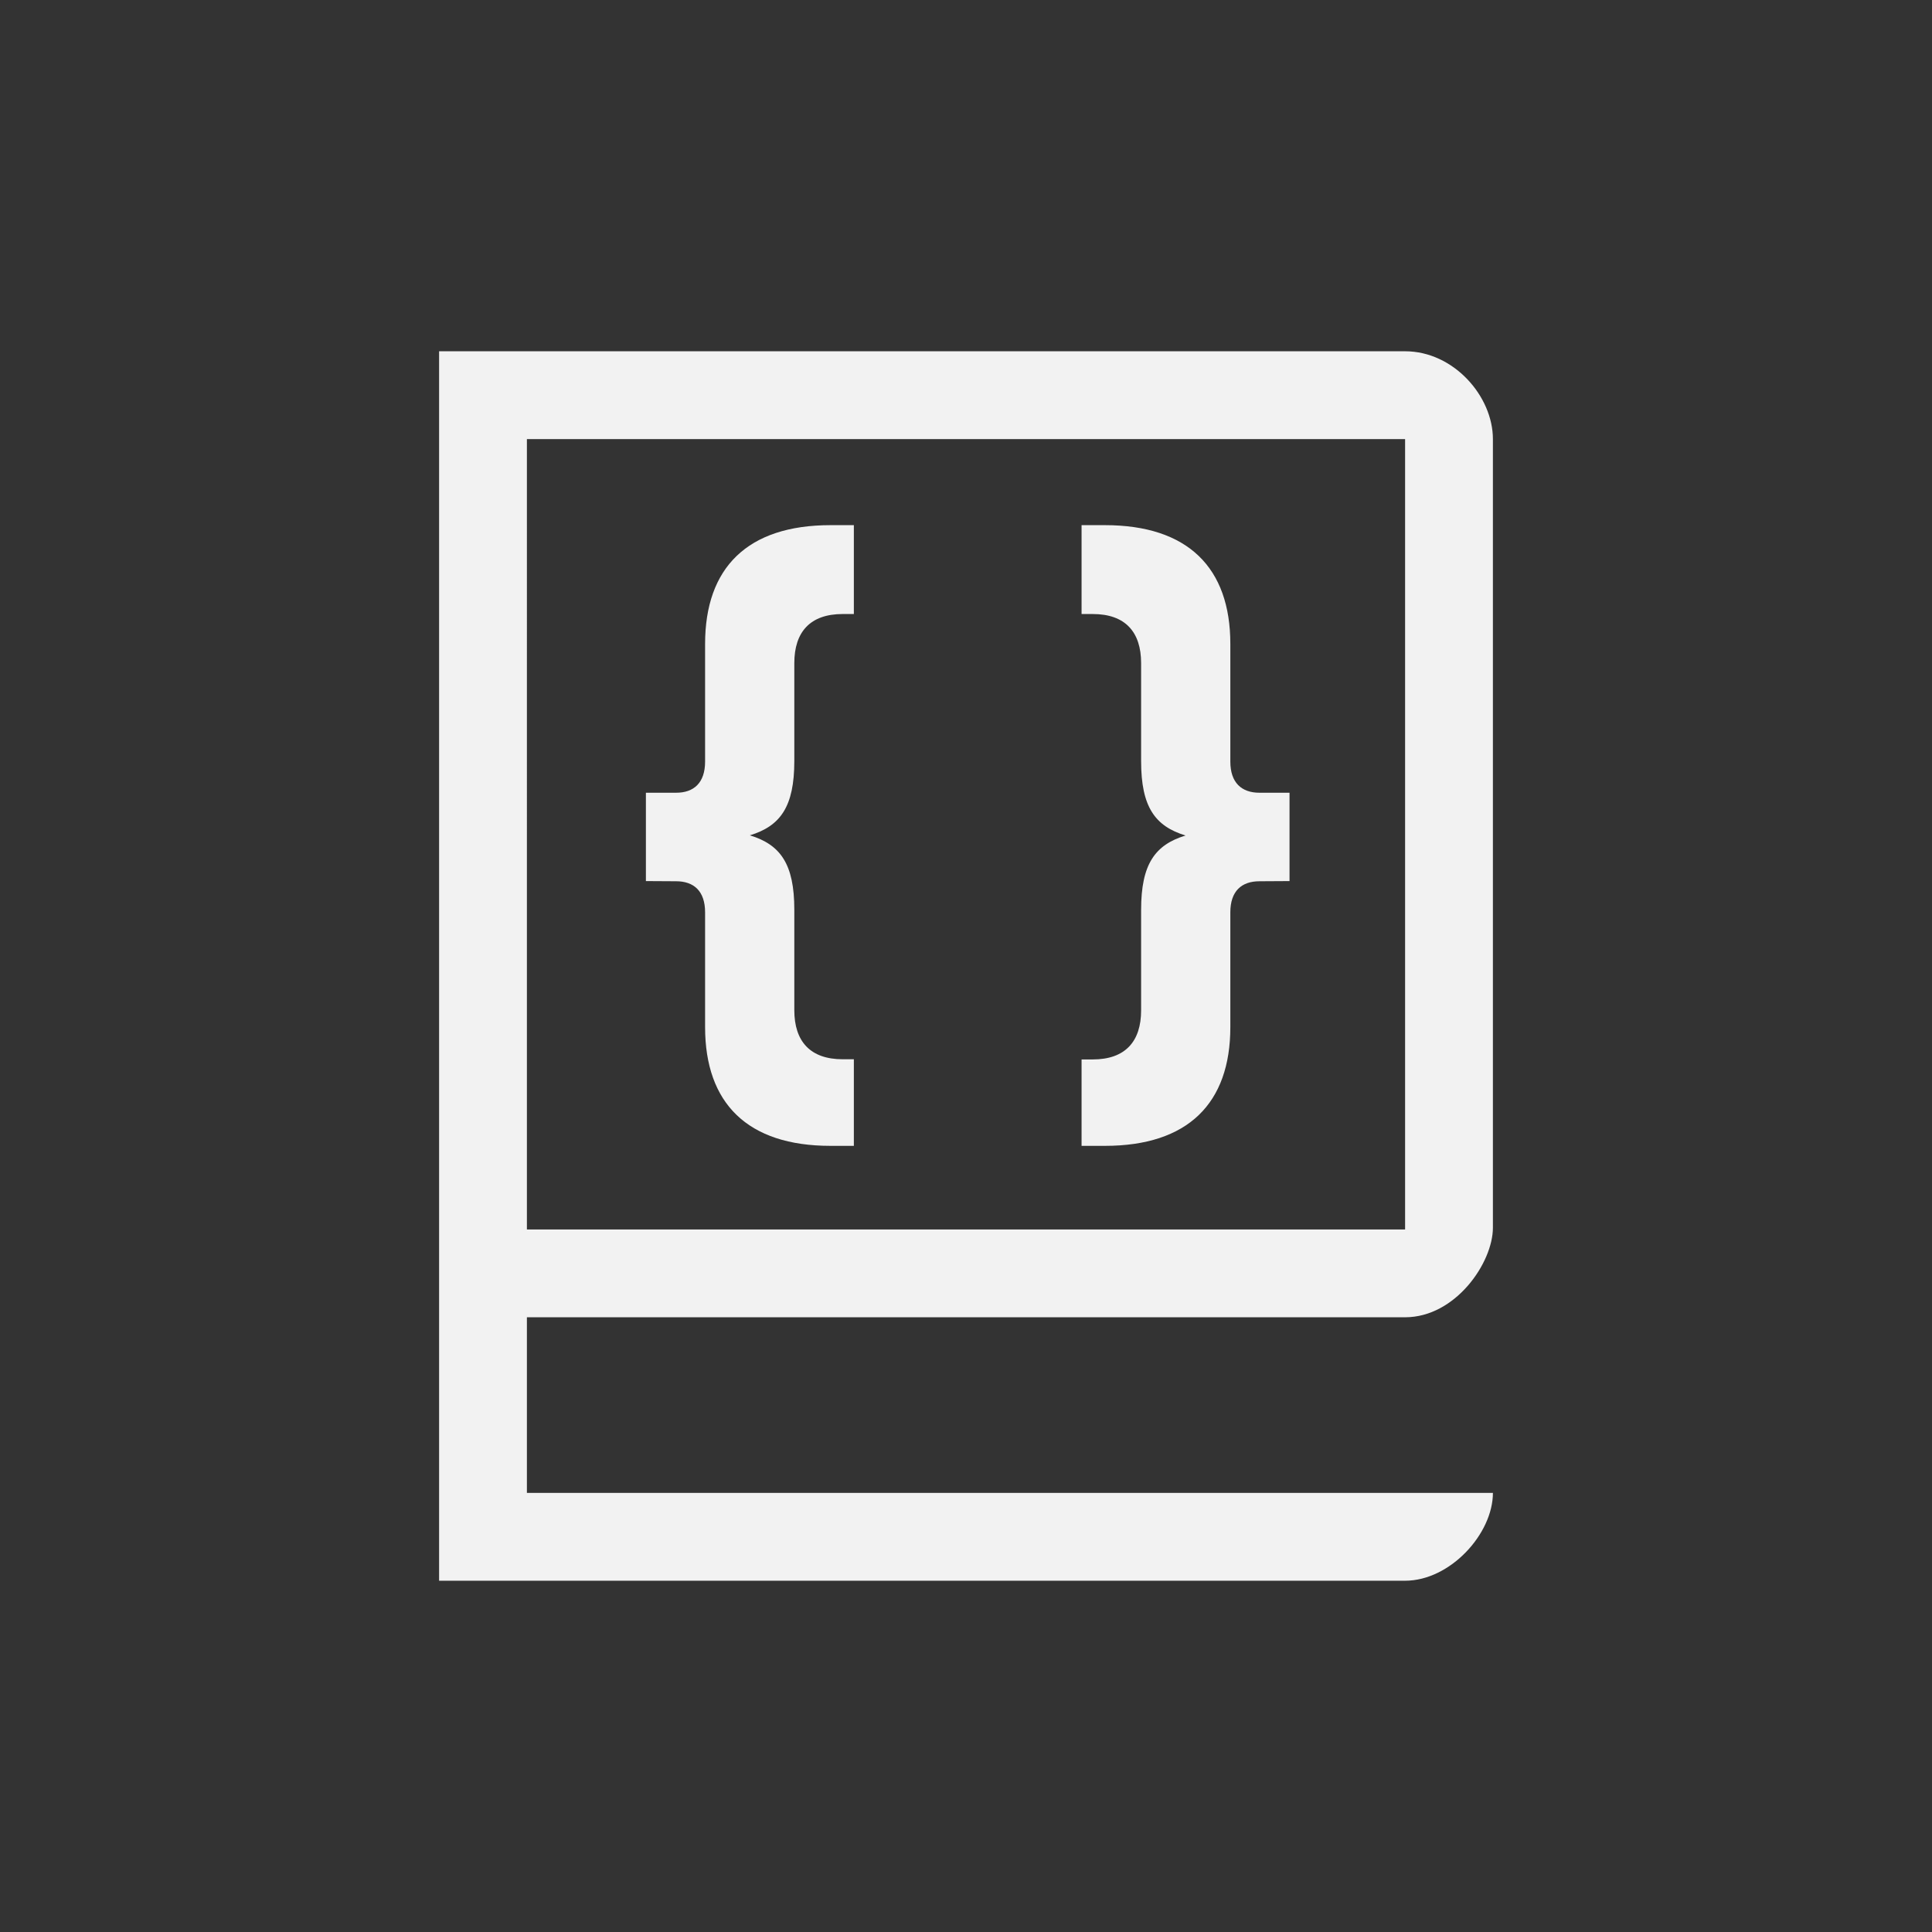 <?xml version="1.0" encoding="UTF-8" standalone="no"?>
<svg
   width="22"
   height="22"
   version="1.1"
   id="svg2"
   sodipodi:docname="org.gnome.Devhelp-symbolic.svg"
   inkscape:version="1.4.2 (ebf0e940d0, 2025-05-08)"
   xmlns:inkscape="http://www.inkscape.org/namespaces/inkscape"
   xmlns:sodipodi="http://sodipodi.sourceforge.net/DTD/sodipodi-0.dtd"
   xmlns="http://www.w3.org/2000/svg"
   xmlns:svg="http://www.w3.org/2000/svg"
   xmlns:rdf="http://www.w3.org/1999/02/22-rdf-syntax-ns#"
   xmlns:cc="http://creativecommons.org/ns#"
   xmlns:dc="http://purl.org/dc/elements/1.1/">
  <rect width="100%" height="100%" fill="#333333" stroke="none"/>
  <defs
     id="defs2">
    <style
       id="current-color-scheme"
       type="text/css">
        .ColorScheme-Text { color:#f2f2f2; }
     </style>
  </defs>
  <sodipodi:namedview
     id="namedview2"
     pagecolor="#ffffff"
     bordercolor="#000000"
     borderopacity="0.25"
     inkscape:showpageshadow="2"
     inkscape:pageopacity="0.0"
     inkscape:pagecheckerboard="0"
     inkscape:deskcolor="#d1d1d1"
     inkscape:zoom="35.727273"
     inkscape:cx="10.986005"
     inkscape:cy="11"
     inkscape:window-width="1920"
     inkscape:window-height="1011"
     inkscape:window-x="0"
     inkscape:window-y="0"
     inkscape:window-maximized="1"
     inkscape:current-layer="svg2" />
  <title
     id="title1">Gnome Symbolic Icon Theme</title>
  <path
     id="path1"
     style="fill:currentColor"
     class="ColorScheme-Text"
     d="m 5,4 v 14 h 11 c 0.513,0 1,-0.534 1,-1 H 6 v -2 h 10 c 0.575,0 1,-0.622 1,-1.02 V 5 C 17,4.512 16.553,4 16,4 Z m 1,1 h 10 v 9 H 6 Z m 3.457,0.98 c -0.944,0 -1.428,0.483 -1.428,1.352 V 8.672 c 0,0.242 -0.128,0.356 -0.332,0.355 H 7.355 v 1.006 l 0.342,0.002 c 0.204,-7.6e-4 0.332,0.112 0.332,0.354 v 1.307 c 0,0.868 0.484,1.352 1.428,1.352 H 9.723 V 12.062 H 9.596 c -0.37,0 -0.551,-0.204 -0.551,-0.559 v -1.145 c 0,-0.521 -0.159,-0.74 -0.506,-0.846 0.347,-0.106 0.506,-0.325 0.506,-0.846 V 7.551 c 0,-0.355 0.181,-0.559 0.551,-0.559 H 9.723 V 5.98 Z m 2.859,0 v 1.012 h 0.127 c 0.37,0 0.551,0.204 0.551,0.559 v 1.117 c 0,0.521 0.159,0.74 0.506,0.846 -0.347,0.106 -0.506,0.325 -0.506,0.846 v 1.145 c 0,0.355 -0.181,0.559 -0.551,0.559 h -0.127 v 0.984 h 0.266 c 0.944,0 1.428,-0.483 1.428,-1.352 v -1.307 c 0,-0.242 0.128,-0.354 0.332,-0.354 l 0.342,-0.002 V 9.027 h -0.342 c -0.204,1.6e-4 -0.332,-0.114 -0.332,-0.355 V 7.332 c 0,-0.868 -0.484,-1.352 -1.428,-1.352 z" />
</svg>

